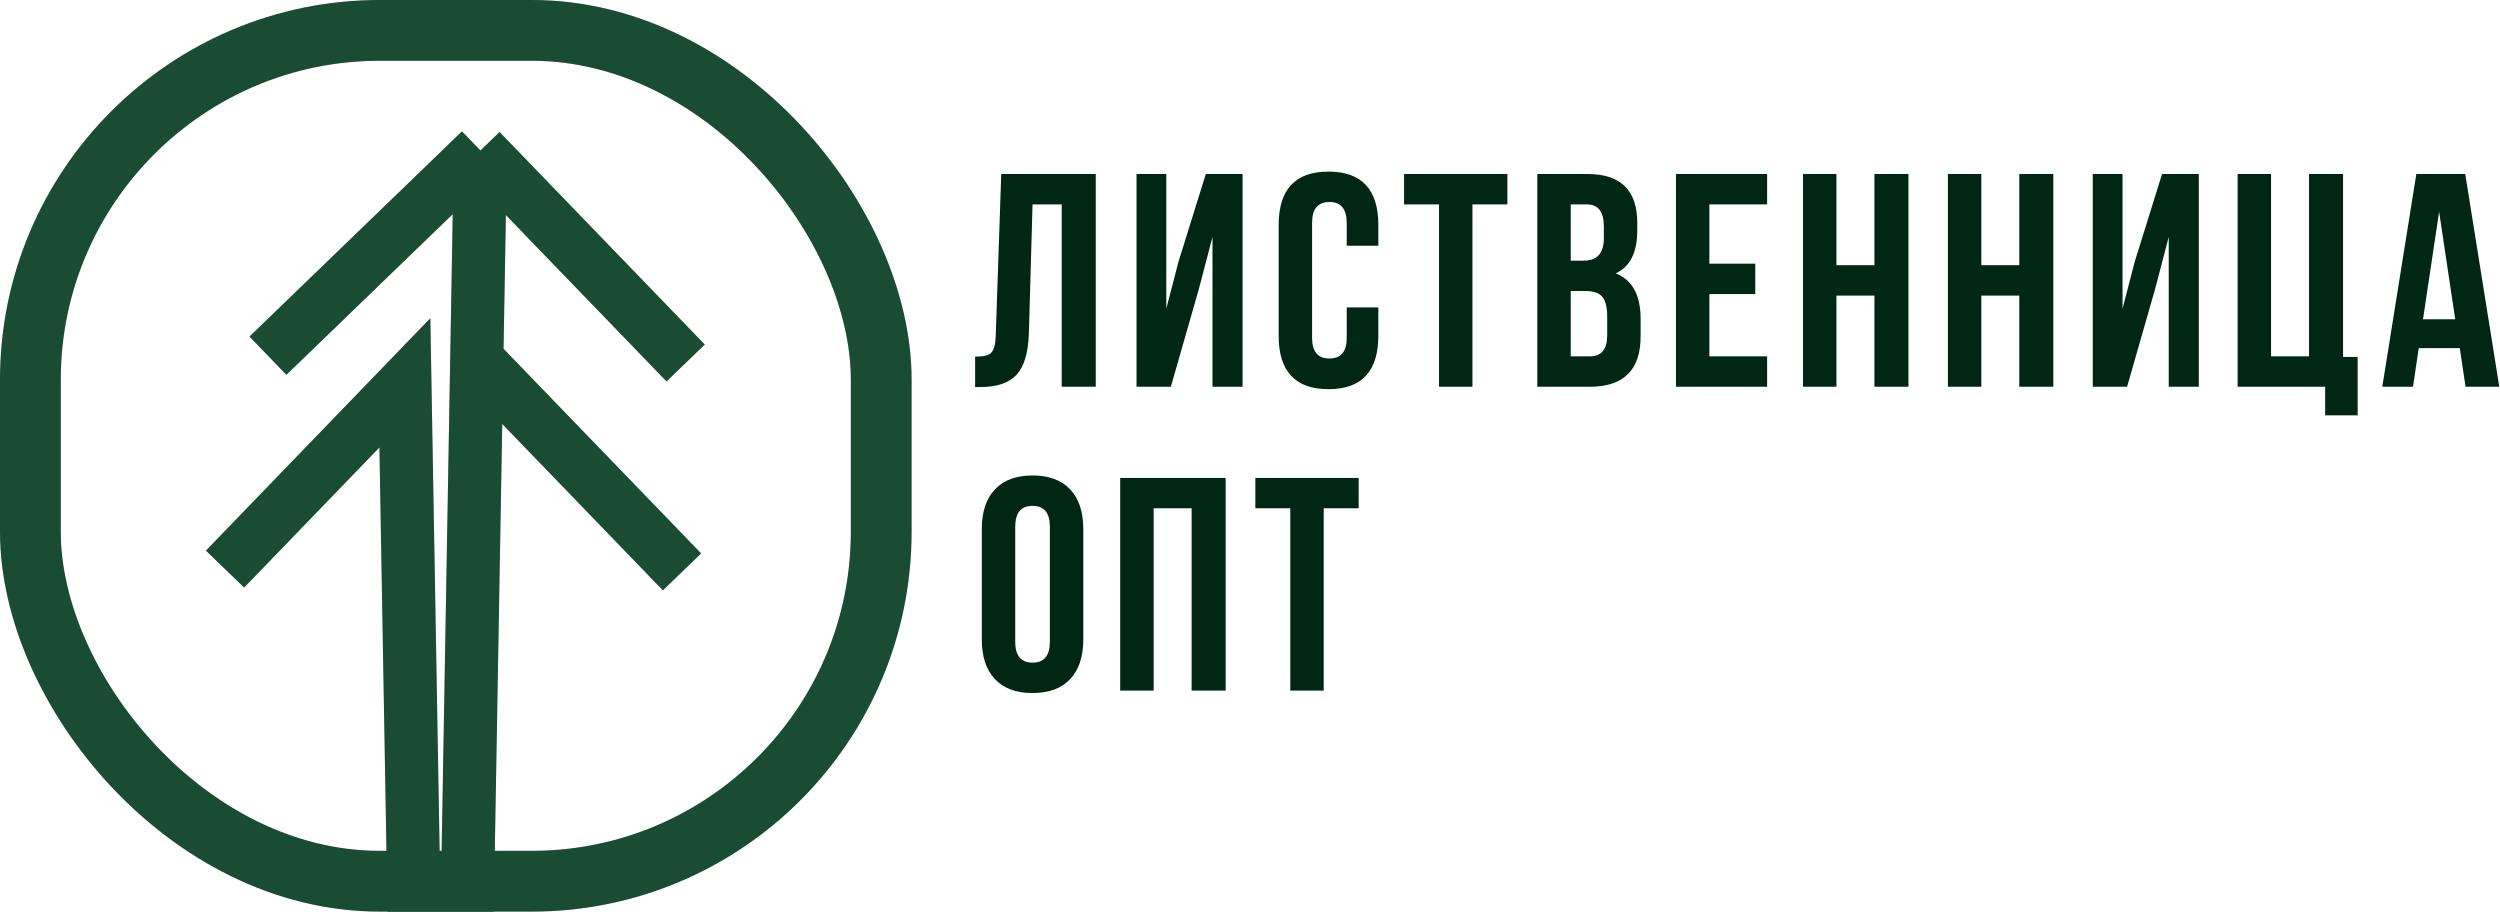 <svg width="181" height="66" viewBox="0 0 181 66" fill="none" xmlns="http://www.w3.org/2000/svg">
<g clip-path="url(#clip0_704_871)">
<path d="M33.788 67.921L34.519 26.017M34.783 10.894L49.642 26.281M34.783 10.894L34.519 26.017M34.783 10.894L19.397 25.753M34.519 26.017L49.378 41.404" stroke="#205E40" stroke-width="3.85"/>
<path d="M33.788 67.921L34.519 26.017M34.783 10.894L49.642 26.281M34.783 10.894L34.519 26.017M34.783 10.894L19.397 25.753M34.519 26.017L49.378 41.404" stroke="black" stroke-opacity="0.2" stroke-width="3.85"/>
<path d="M30.017 68.026L29.313 27.717L16.291 41.202" stroke="#205E40" stroke-width="3.85"/>
<path d="M30.017 68.026L29.313 27.717L16.291 41.202" stroke="black" stroke-opacity="0.2" stroke-width="3.85"/>
</g>
<rect x="2.2" y="2.2" width="61.6" height="61.6" rx="25.3" stroke="#205E40" stroke-width="4.4"/>
<rect x="2.2" y="2.2" width="61.6" height="61.6" rx="25.3" stroke="black" stroke-opacity="0.2" stroke-width="4.4"/>
<path d="M70.598 25.822C71.185 25.822 71.566 25.734 71.742 25.558C71.962 25.367 72.079 24.927 72.094 24.238L72.49 12.6H79.332V28H76.868V14.8H74.756L74.492 24.106C74.448 25.514 74.155 26.519 73.612 27.12C73.069 27.721 72.189 28.022 70.972 28.022H70.598V25.822ZM84.77 28H82.284V12.6H84.44V22.346L85.32 18.958L87.3 12.6H89.962V28H87.784V17.154L86.794 20.938L84.77 28ZM99.791 22.258V24.304C99.791 26.885 98.588 28.176 96.183 28.176C93.778 28.176 92.575 26.885 92.575 24.304V16.296C92.575 13.715 93.778 12.424 96.183 12.424C98.588 12.424 99.791 13.715 99.791 16.296V17.792H97.503V16.142C97.503 15.13 97.085 14.624 96.249 14.624C95.413 14.624 94.995 15.13 94.995 16.142V24.458C94.995 25.455 95.413 25.954 96.249 25.954C97.085 25.954 97.503 25.455 97.503 24.458V22.258H99.791ZM101.655 12.6H109.135V14.8H106.605V28H104.185V14.8H101.655V12.6ZM114.953 12.6C117.344 12.6 118.539 13.781 118.539 16.142V16.692C118.539 18.276 118.018 19.31 116.977 19.794C118.18 20.263 118.781 21.363 118.781 23.094V24.348C118.781 26.783 117.556 28 115.107 28H111.301V12.6H114.953ZM113.721 21.07V25.8H115.107C115.943 25.8 116.361 25.294 116.361 24.282V22.94C116.361 22.236 116.236 21.745 115.987 21.466C115.752 21.202 115.356 21.07 114.799 21.07H113.721ZM113.721 14.8V18.87H114.667C115.635 18.87 116.119 18.327 116.119 17.242V16.384C116.119 15.328 115.708 14.8 114.887 14.8H113.721ZM123.759 19.09H127.081V21.29H123.759V25.8H127.939V28H121.339V12.6H127.939V14.8H123.759V19.09ZM132.958 28H130.538V12.6H132.958V19.2H135.708V12.6H138.172V28H135.708V21.4H132.958V28ZM143.447 28H141.027V12.6H143.447V19.2H146.197V12.6H148.661V28H146.197V21.4H143.447V28ZM154.002 28H151.516V12.6H153.672V22.346L154.552 18.958L156.532 12.6H159.194V28H157.016V17.154L156.026 20.938L154.002 28ZM162.004 12.6H164.424V25.8H167.174V12.6H169.638V25.844H170.694V30.068H168.34V28H162.004V12.6ZM180.948 28H178.506L178.088 25.206H175.118L174.7 28H172.478L174.942 12.6H178.484L180.948 28ZM175.426 23.116H177.758L176.592 15.328L175.426 23.116ZM73.502 46.458C73.502 47.47 73.92 47.976 74.756 47.976C75.592 47.976 76.01 47.47 76.01 46.458V38.142C76.01 37.13 75.592 36.624 74.756 36.624C73.92 36.624 73.502 37.13 73.502 38.142V46.458ZM71.082 38.296C71.082 37.064 71.397 36.111 72.028 35.436C72.659 34.761 73.568 34.424 74.756 34.424C75.944 34.424 76.853 34.761 77.484 35.436C78.115 36.111 78.43 37.064 78.43 38.296V46.304C78.43 47.536 78.115 48.489 77.484 49.164C76.853 49.839 75.944 50.176 74.756 50.176C73.568 50.176 72.659 49.839 72.028 49.164C71.397 48.489 71.082 47.536 71.082 46.304V38.296ZM83.523 50H81.103V34.6H88.737V50H86.273V36.8H83.523V50ZM90.887 34.6H98.367V36.8H95.837V50H93.417V36.8H90.887V34.6Z" fill="#002714"/>
<defs>
<clipPath id="clip0_704_871">
<rect width="66" height="66" rx="27.5" fill="white"/>
</clipPath>
</defs>
</svg>
